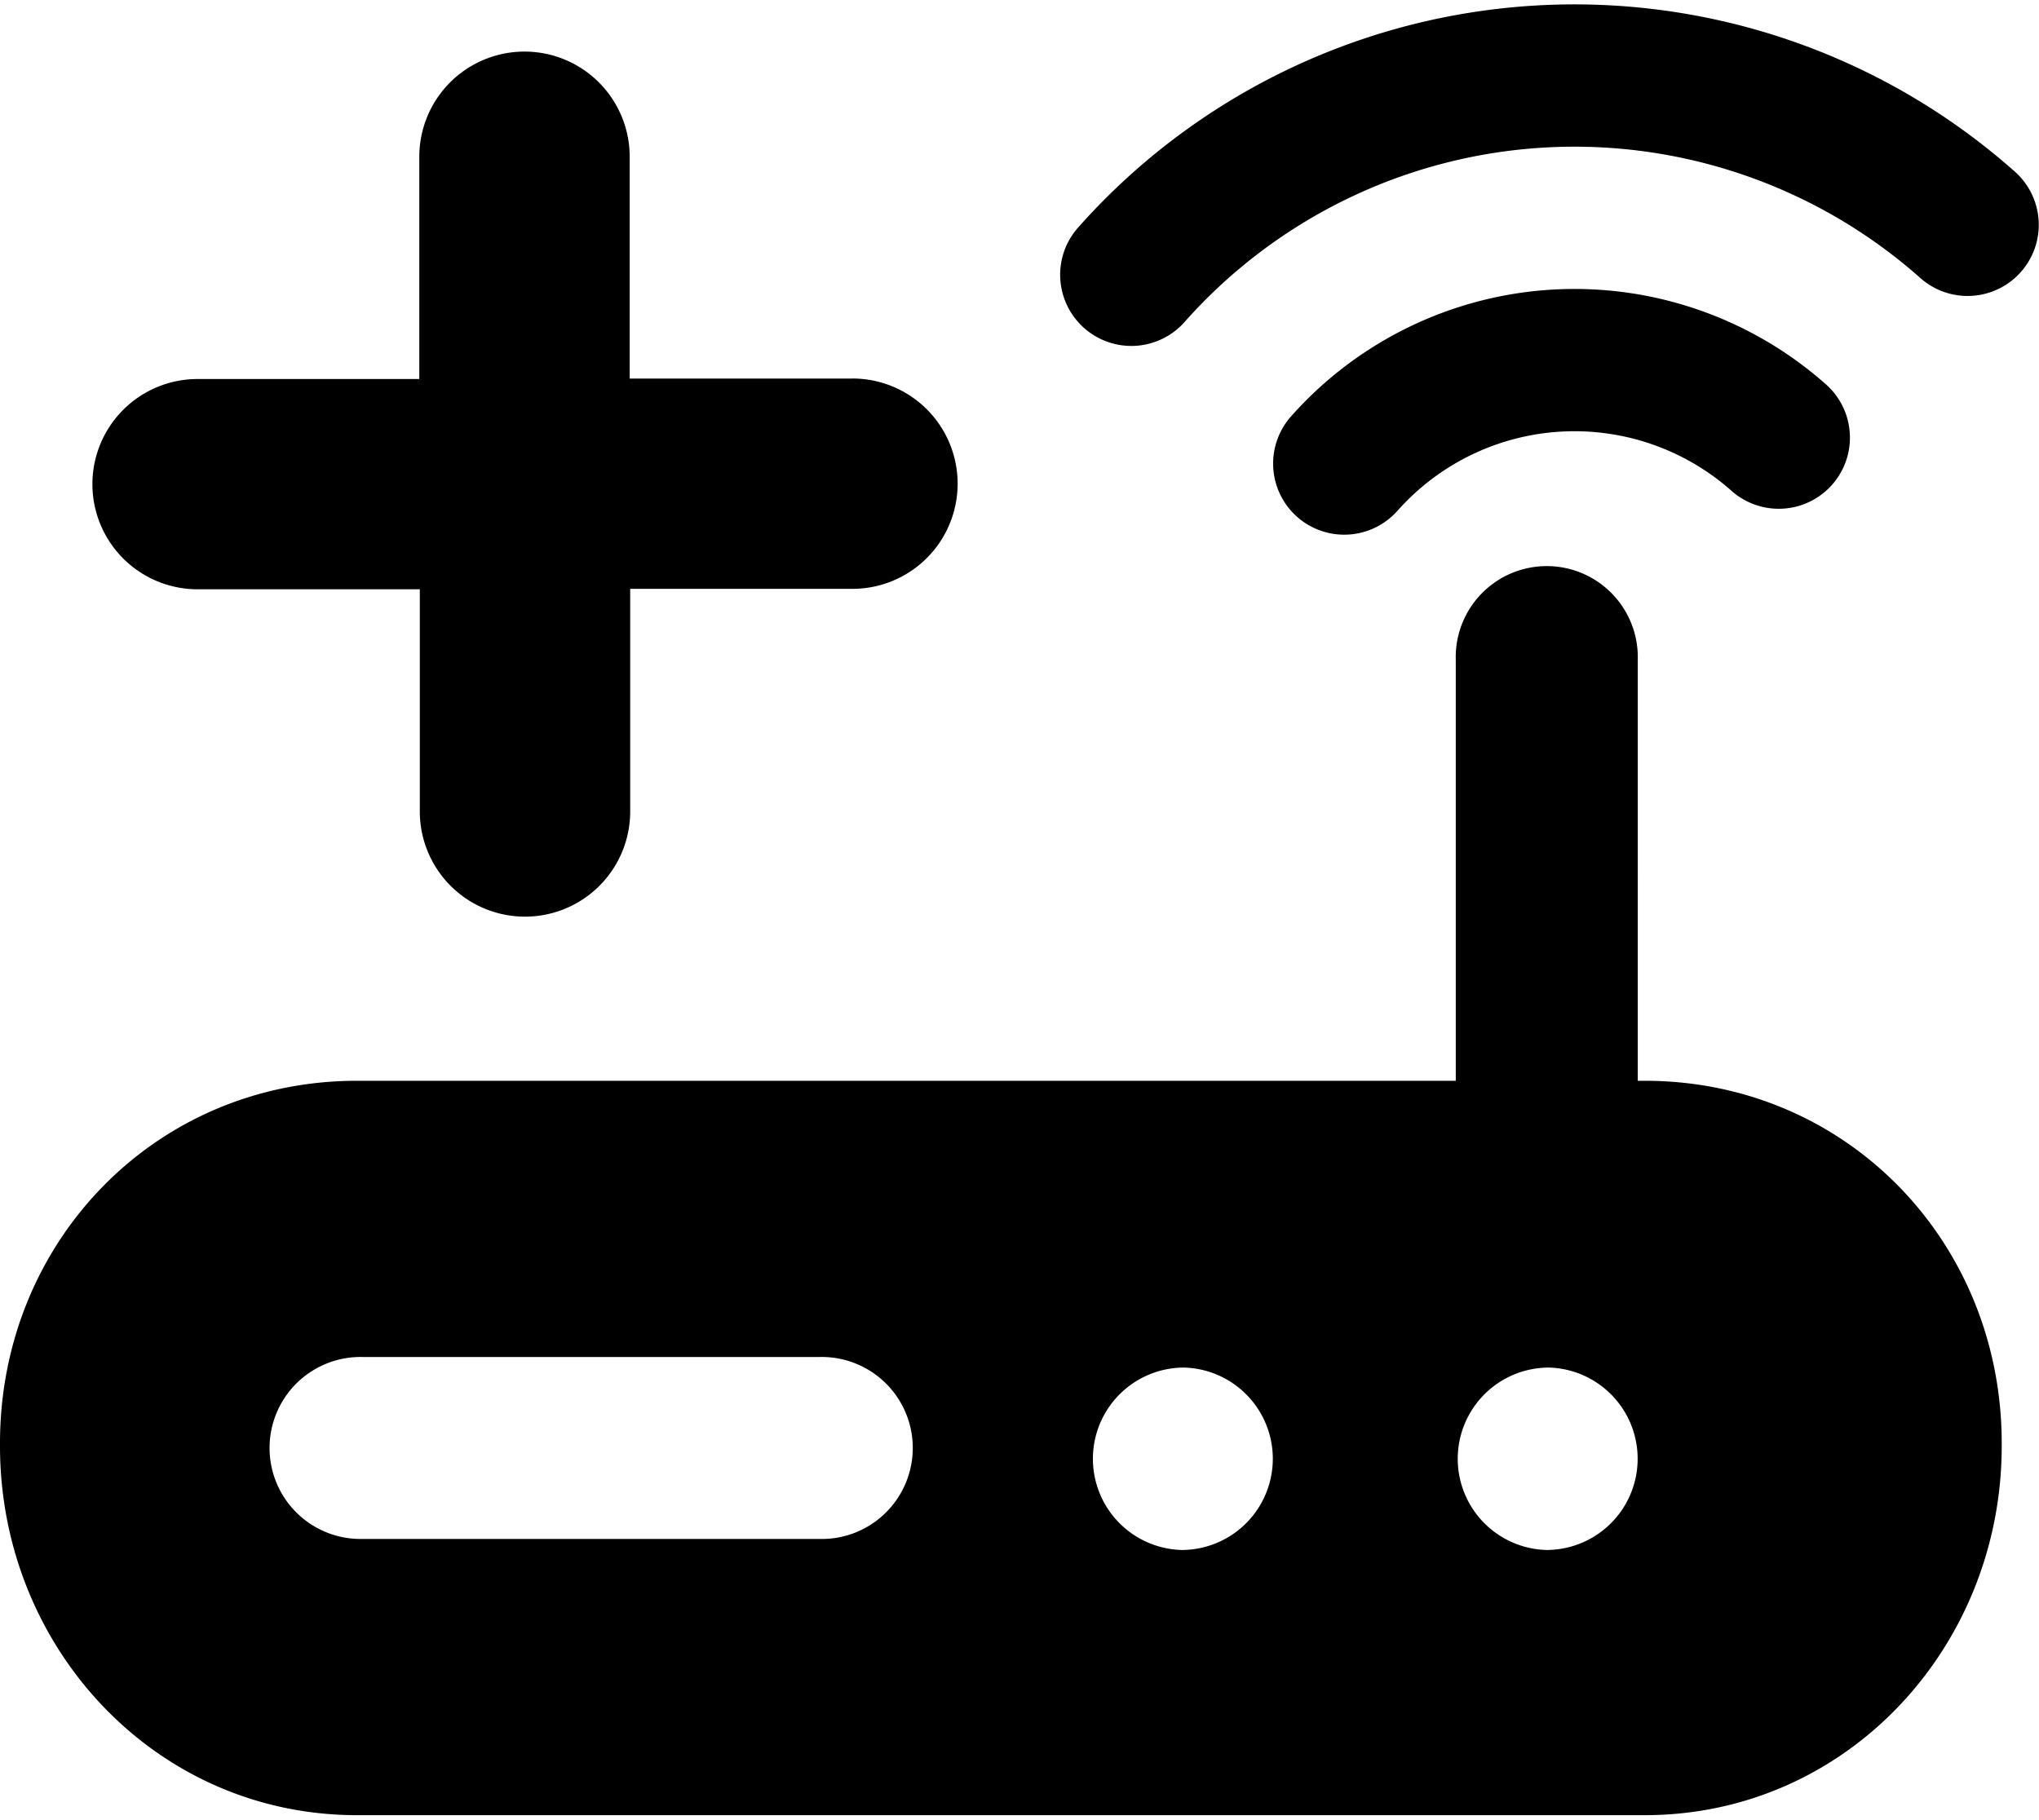 <svg xmlns="http://www.w3.org/2000/svg" viewBox="0 0 28 25"><g fill-rule="evenodd"><path d="M11.699 5.2H8.647V2.153a1.444 1.444 0 0 0-2.889 0v3.053H2.713a1.444 1.444 0 0 0 0 2.888h3.052v3.052a1.444 1.444 0 1 0 2.889 0V8.088h3.052a1.444 1.444 0 0 0 0-2.889m3.18-.695a.977.977 0 0 1-.08-1.38l.001-.001a9.11 9.11 0 0 1 12.861-.766.977.977 0 1 1-1.297 1.462 7.156 7.156 0 0 0-10.101.6l-.004.005a.977.977 0 0 1-1.38.08"/><path d="M17.81 7.097a.977.977 0 0 1-.08-1.379 5.204 5.204 0 0 1 7.345-.438.977.977 0 0 1-1.297 1.462 3.25 3.25 0 0 0-4.586.272l-.003.003a.977.977 0 0 1-1.379.08m3.461 14.193a1.253 1.253 0 1 1 0-2.506 1.253 1.253 0 0 1 0 2.505zm-5.01 0a1.253 1.253 0 1 1 0-2.506 1.253 1.253 0 0 1 0 2.505zm-5.01-.152H4.987a1.25 1.25 0 1 1 0-2.499h6.262a1.25 1.25 0 1 1 0 2.499zm11.336-6.293h-.097V9.061a1.25 1.25 0 1 0-2.499 0v5.784H4.901C2.134 14.845 0 17.056 0 19.823v.039c0 2.767 2.134 5.07 4.901 5.07h17.686c2.767 0 4.901-2.303 4.901-5.07v-.039c0-2.767-2.134-4.978-4.901-4.978z"/></g></svg>